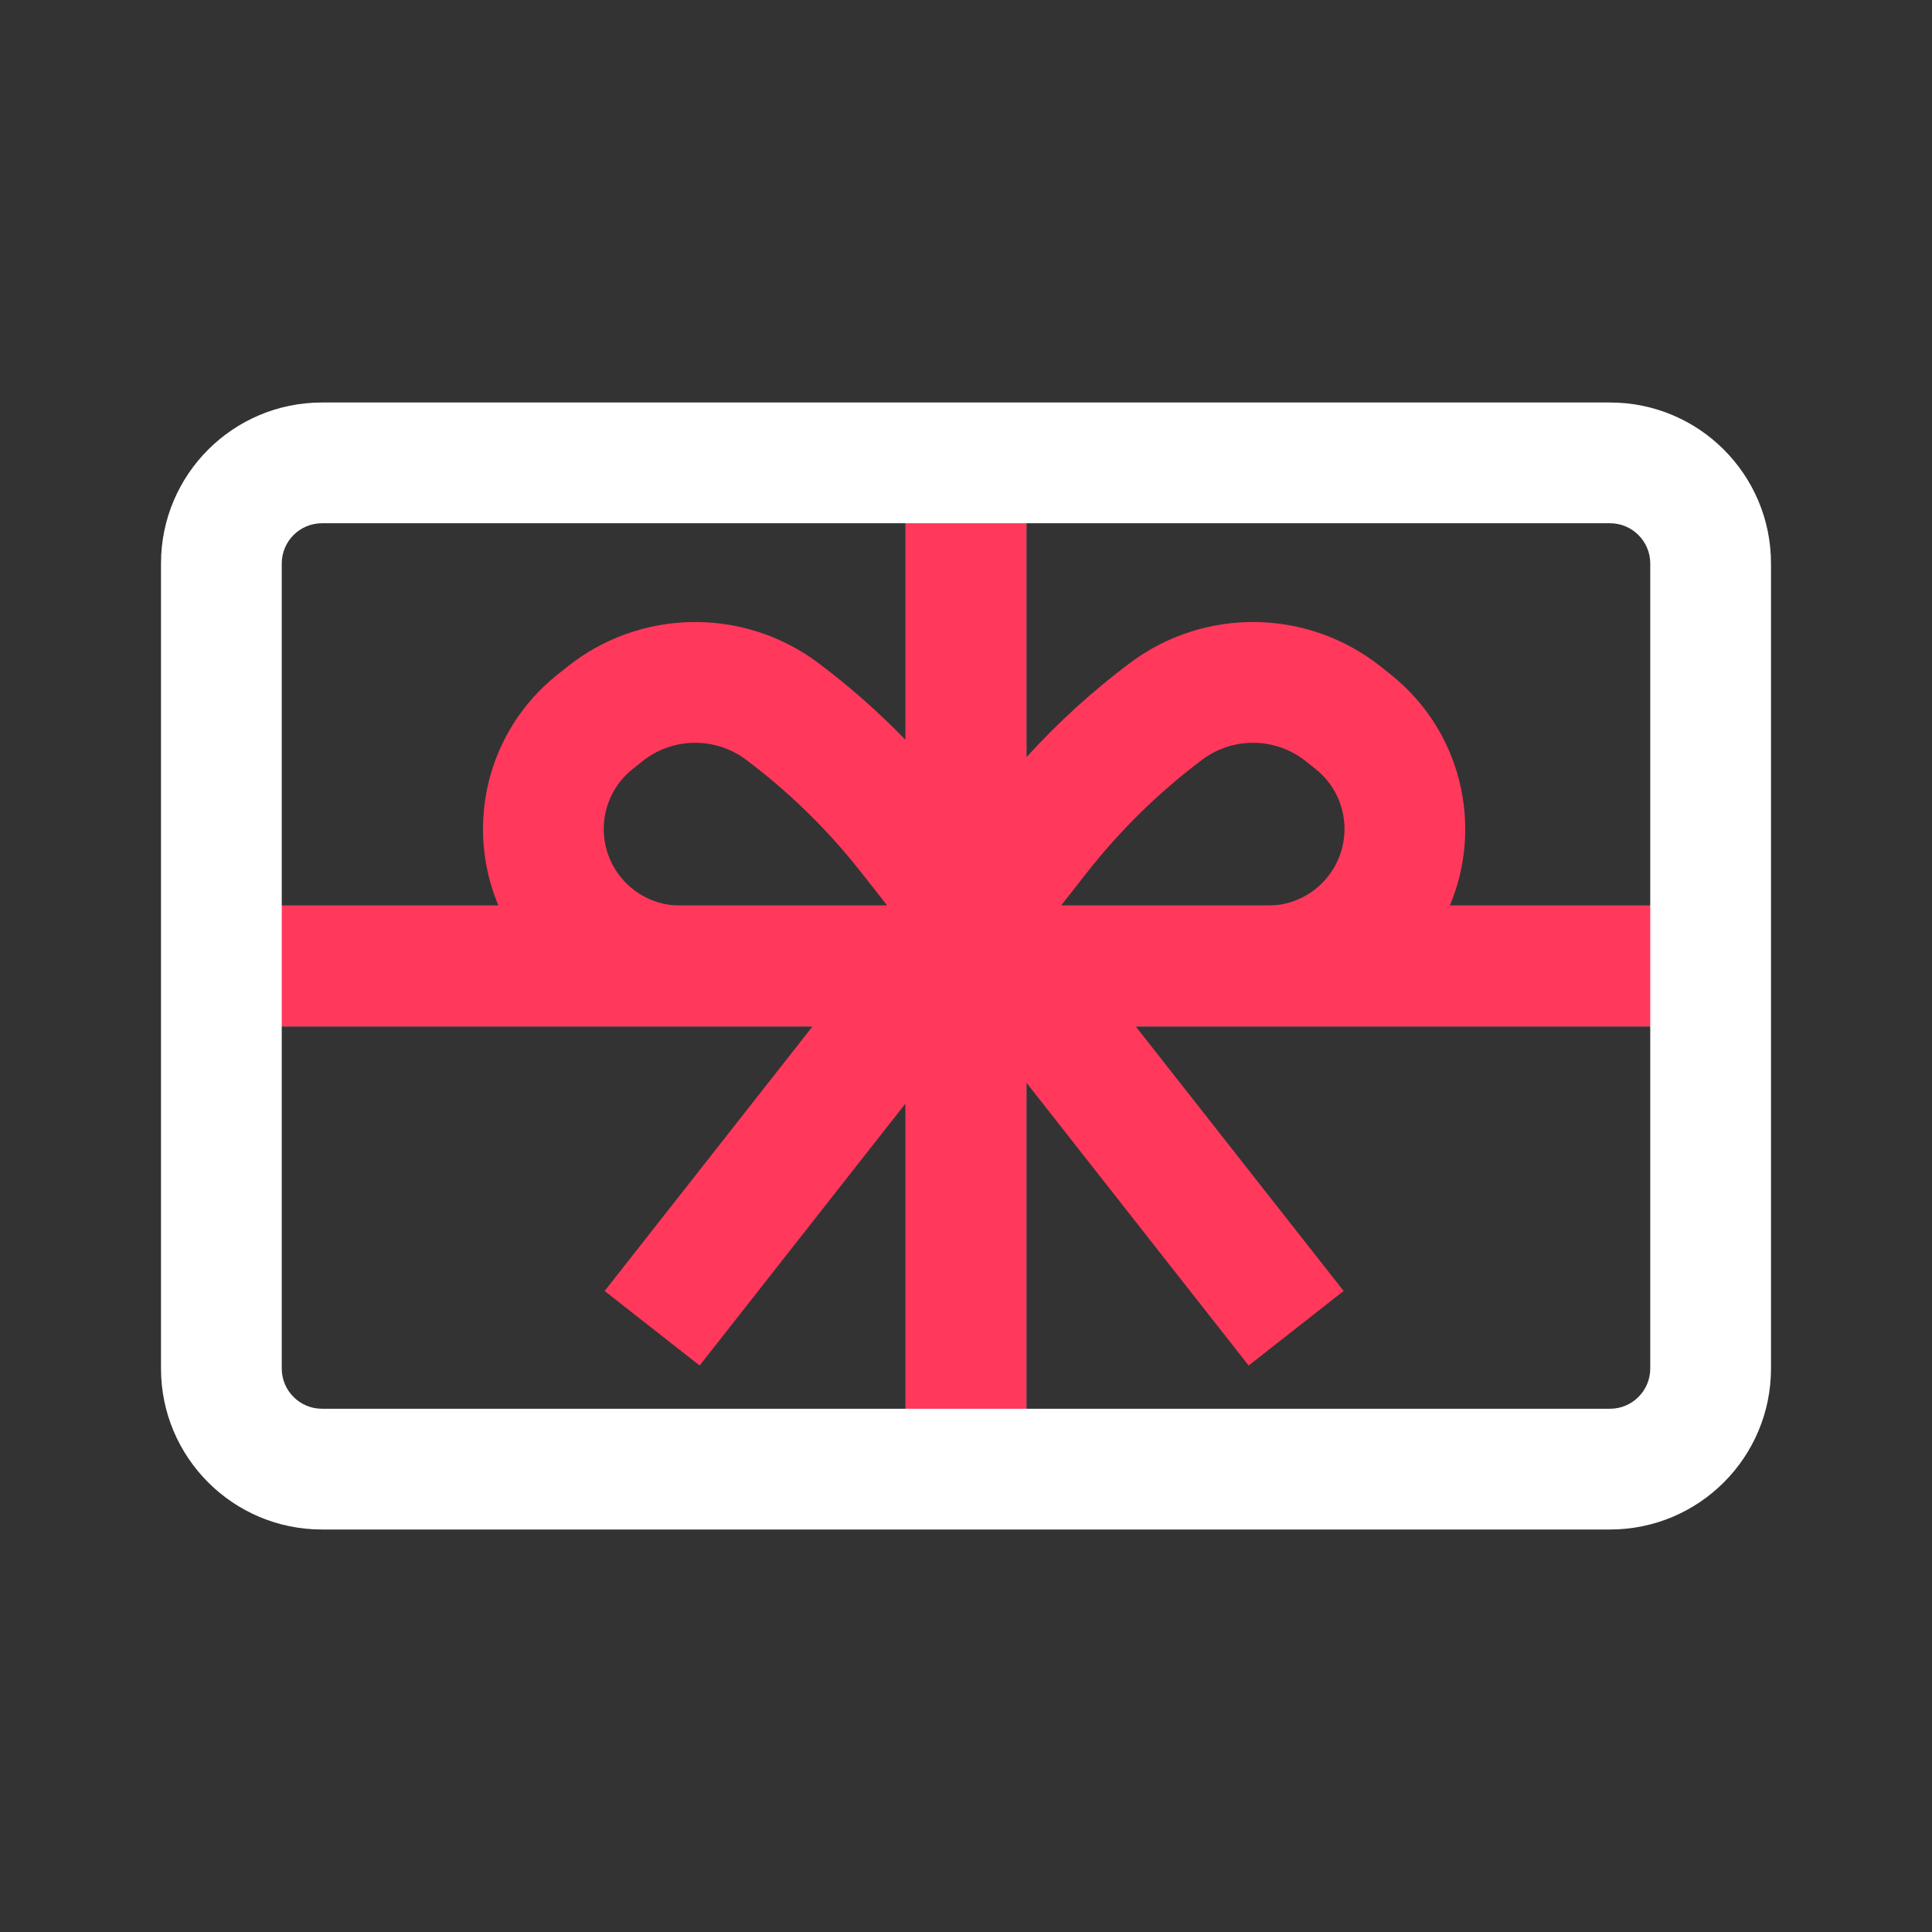 <svg width="24" height="24" viewBox="0 0 24 24" fill="none" xmlns="http://www.w3.org/2000/svg">
<rect x="0" y="0" width="24" height="24" fill="#333333" stroke="none"/>
<path fill-rule="evenodd" clip-rule="evenodd" d="M4 5C2.895 5 2 5.895 2 7V17C2 18.105 2.895 19 4 19H20C21.105 19 22 18.105 22 17V7C22 5.895 21.105 5 20 5H4ZM11.25 6.5H4C3.724 6.5 3.5 6.724 3.5 7V11.25H6.091H11.25V6.5ZM8.351 12.75L8.34 12.75H3.5V17C3.5 17.276 3.724 17.5 4 17.5H11.25V12.75L9.993 12.75H8.351ZM17.909 11.25H12.75V6.5H20C20.276 6.5 20.5 6.724 20.5 7V11.25H17.909ZM14.007 12.75H15.649C15.653 12.75 15.657 12.75 15.66 12.75H20.5V17C20.5 17.276 20.276 17.5 20 17.5H12.75V12.75L14.007 12.75Z" fill="white"/>
<path fill-rule="evenodd" clip-rule="evenodd" d="M6.192 11.25C5.775 10.262 6.046 9.083 6.92 8.384L7.043 8.286C7.951 7.559 9.236 7.539 10.167 8.237C10.553 8.527 10.915 8.846 11.25 9.192V6.5H12.75V9.407C13.14 8.977 13.57 8.586 14.035 8.237C14.965 7.539 16.25 7.559 17.159 8.286L17.282 8.384C18.155 9.083 18.427 10.262 18.01 11.25H20.5V12.75L14.108 12.75L16.691 16.037L15.511 16.963L12.75 13.449V17.5H11.25V13.706L8.691 16.963L7.511 16.037L10.094 12.75H3.5V11.25H6.192ZM11.022 11.25L10.694 10.832C10.281 10.307 9.801 9.838 9.267 9.437C8.884 9.15 8.354 9.158 7.98 9.457L7.857 9.555C7.456 9.876 7.382 10.458 7.69 10.869C7.87 11.109 8.152 11.25 8.452 11.25H11.022ZM13.18 11.25L13.508 10.832C13.921 10.307 14.4 9.838 14.935 9.437C15.318 9.15 15.848 9.158 16.222 9.457L16.345 9.555C16.746 9.876 16.82 10.458 16.511 10.869C16.332 11.109 16.05 11.25 15.75 11.25H13.18Z" fill="#FF385C"/>
</svg>

